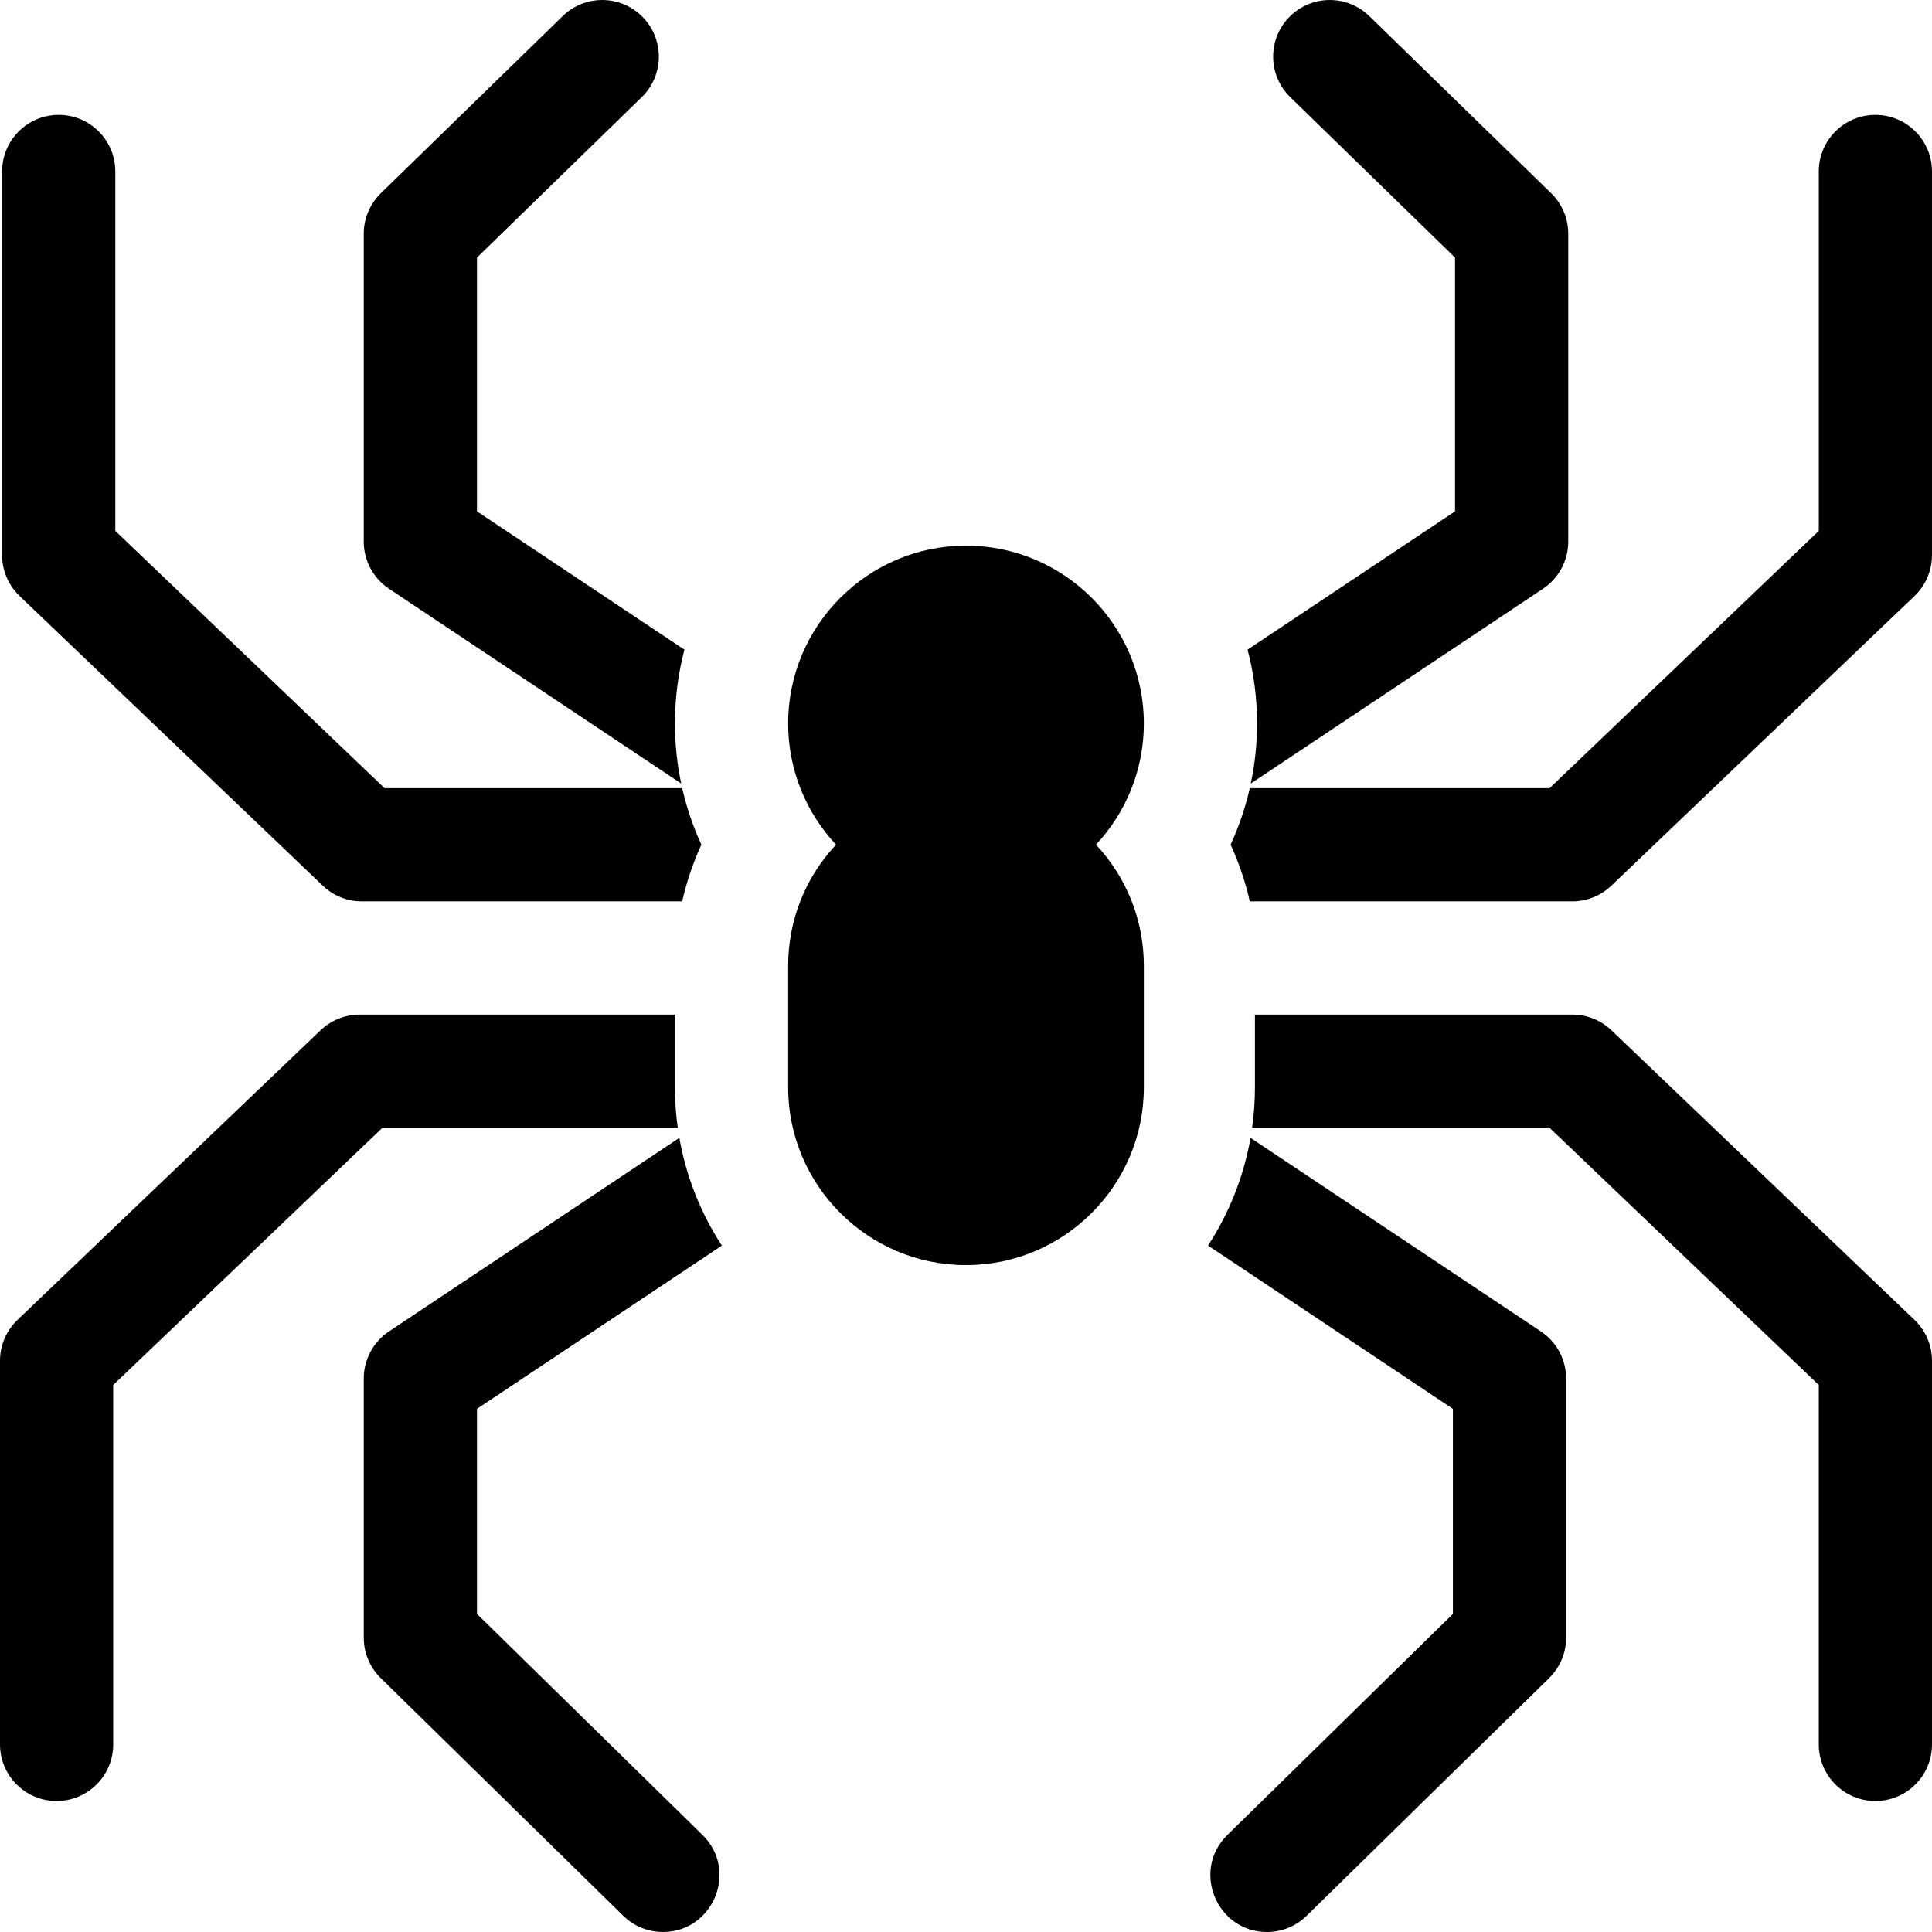 <svg height="512pt" viewBox="0 0 512 512" width="512pt" xmlns="http://www.w3.org/2000/svg"><path d="m179.621 298.871c-.5-3.5-.75-7.082-.75-10.719v-19.281h-83.539c-3.863 0-7.57 1.488-10.363 4.148l-80.328 76.762c-2.961 2.828-4.641 6.75-4.641 10.848v101.66c0 8.281 6.719 15 15 15s15-6.719 15-15v-95.25l71.352-68.168zm0 0"/><path d="m191.301 330.09c-5.539-8.508-9.441-18.168-11.27-28.539l-76.949 51.301c-4.172 2.777-6.684 7.457-6.684 12.48v68.668c0 4.031 1.621 7.891 4.5 10.711l64.273 63c2.918 2.859 6.707 4.289 10.5 4.289 13.309 0 20.117-16.273 10.5-25.711l-59.773-58.59v-54.34zm0 0"/><path d="m85.531 234.711c2.789 2.672 6.5 4.16 10.359 4.16h84.898c1.172-5.18 2.871-10.211 5.082-15.02-2.199-4.801-3.91-9.809-5.082-14.98h-78.879l-71.352-68.18v-95.25c0-8.281-6.719-15-15-15-8.277 0-15 6.719-15 15v101.66c0 4.102 1.68 8.02 4.641 10.852zm0 0"/><path d="m103.082 156.012 77.449 51.641c-1.102-5.191-1.66-10.52-1.66-15.922 0-6.758.867-13.32 2.508-19.57l-54.98-36.648v-67.25l43.66-42.512c5.941-5.777 6.07-15.277.293-21.207-5.781-5.941-15.281-6.07-21.223-.293l-48.188 46.941c-2.902 2.82-4.543 6.691-4.543 10.738v81.602c0 5.02 2.512 9.699 6.684 12.48zm0 0"/><path d="m330.621 172.16c1.641 6.25 2.508 12.812 2.508 19.57 0 5.402-.559 10.73-1.66 15.922l77.453-51.641c4.168-2.781 6.68-7.461 6.68-12.48v-81.602c0-4.047-1.641-7.918-4.543-10.738l-48.188-46.941c-5.941-5.77-15.441-5.648-21.223.293-5.777 5.93-5.648 15.43.293 21.207l43.66 42.512v67.25zm0 0"/><path d="m497 30.441c-8.281 0-15 6.719-15 15v95.25l-71.352 68.18h-79.438c-1.172 5.172-2.879 10.18-5.082 14.98 2.211 4.809 3.91 9.84 5.082 15.02h85.461c3.859 0 7.566-1.488 10.359-4.16l80.328-76.758c2.961-2.832 4.641-6.75 4.641-10.852v-101.66c0-8.281-6.719-15-15-15zm0 0"/><path d="m256 144.602c-25.988 0-47.133 21.145-47.133 47.133 0 12.402 4.82 23.695 12.684 32.117-8.184 8.75-12.684 20.098-12.684 32.148v32.148c0 25.98 21.137 47.117 47.117 47.117h.016.016c25.98 0 47.117-21.137 47.117-47.117v-32.148c0-12.051-4.5-23.398-12.68-32.148 7.855-8.422 12.68-19.715 12.68-32.117 0-25.988-21.145-47.133-47.133-47.133zm0 0"/><path d="m427.031 273.02c-2.793-2.66-6.5-4.148-10.359-4.148h-84.102v19.281c0 3.637-.25 7.219-.75 10.719h78.828l71.352 68.168v95.25c0 8.281 6.719 15 15 15s15-6.719 15-15v-101.66c0-4.098-1.68-8.02-4.641-10.848zm0 0"/><path d="m408.359 352.852-76.949-51.301c-1.828 10.371-5.73 20.031-11.27 28.539l64.898 43.27v54.34l-59.77 58.59c-9.617 9.438-2.809 25.711 10.5 25.711 3.789 0 7.582-1.43 10.5-4.289l64.27-63c2.883-2.82 4.5-6.68 4.5-10.711v-68.668c0-5.023-2.508-9.703-6.68-12.48zm0 0"/></svg>